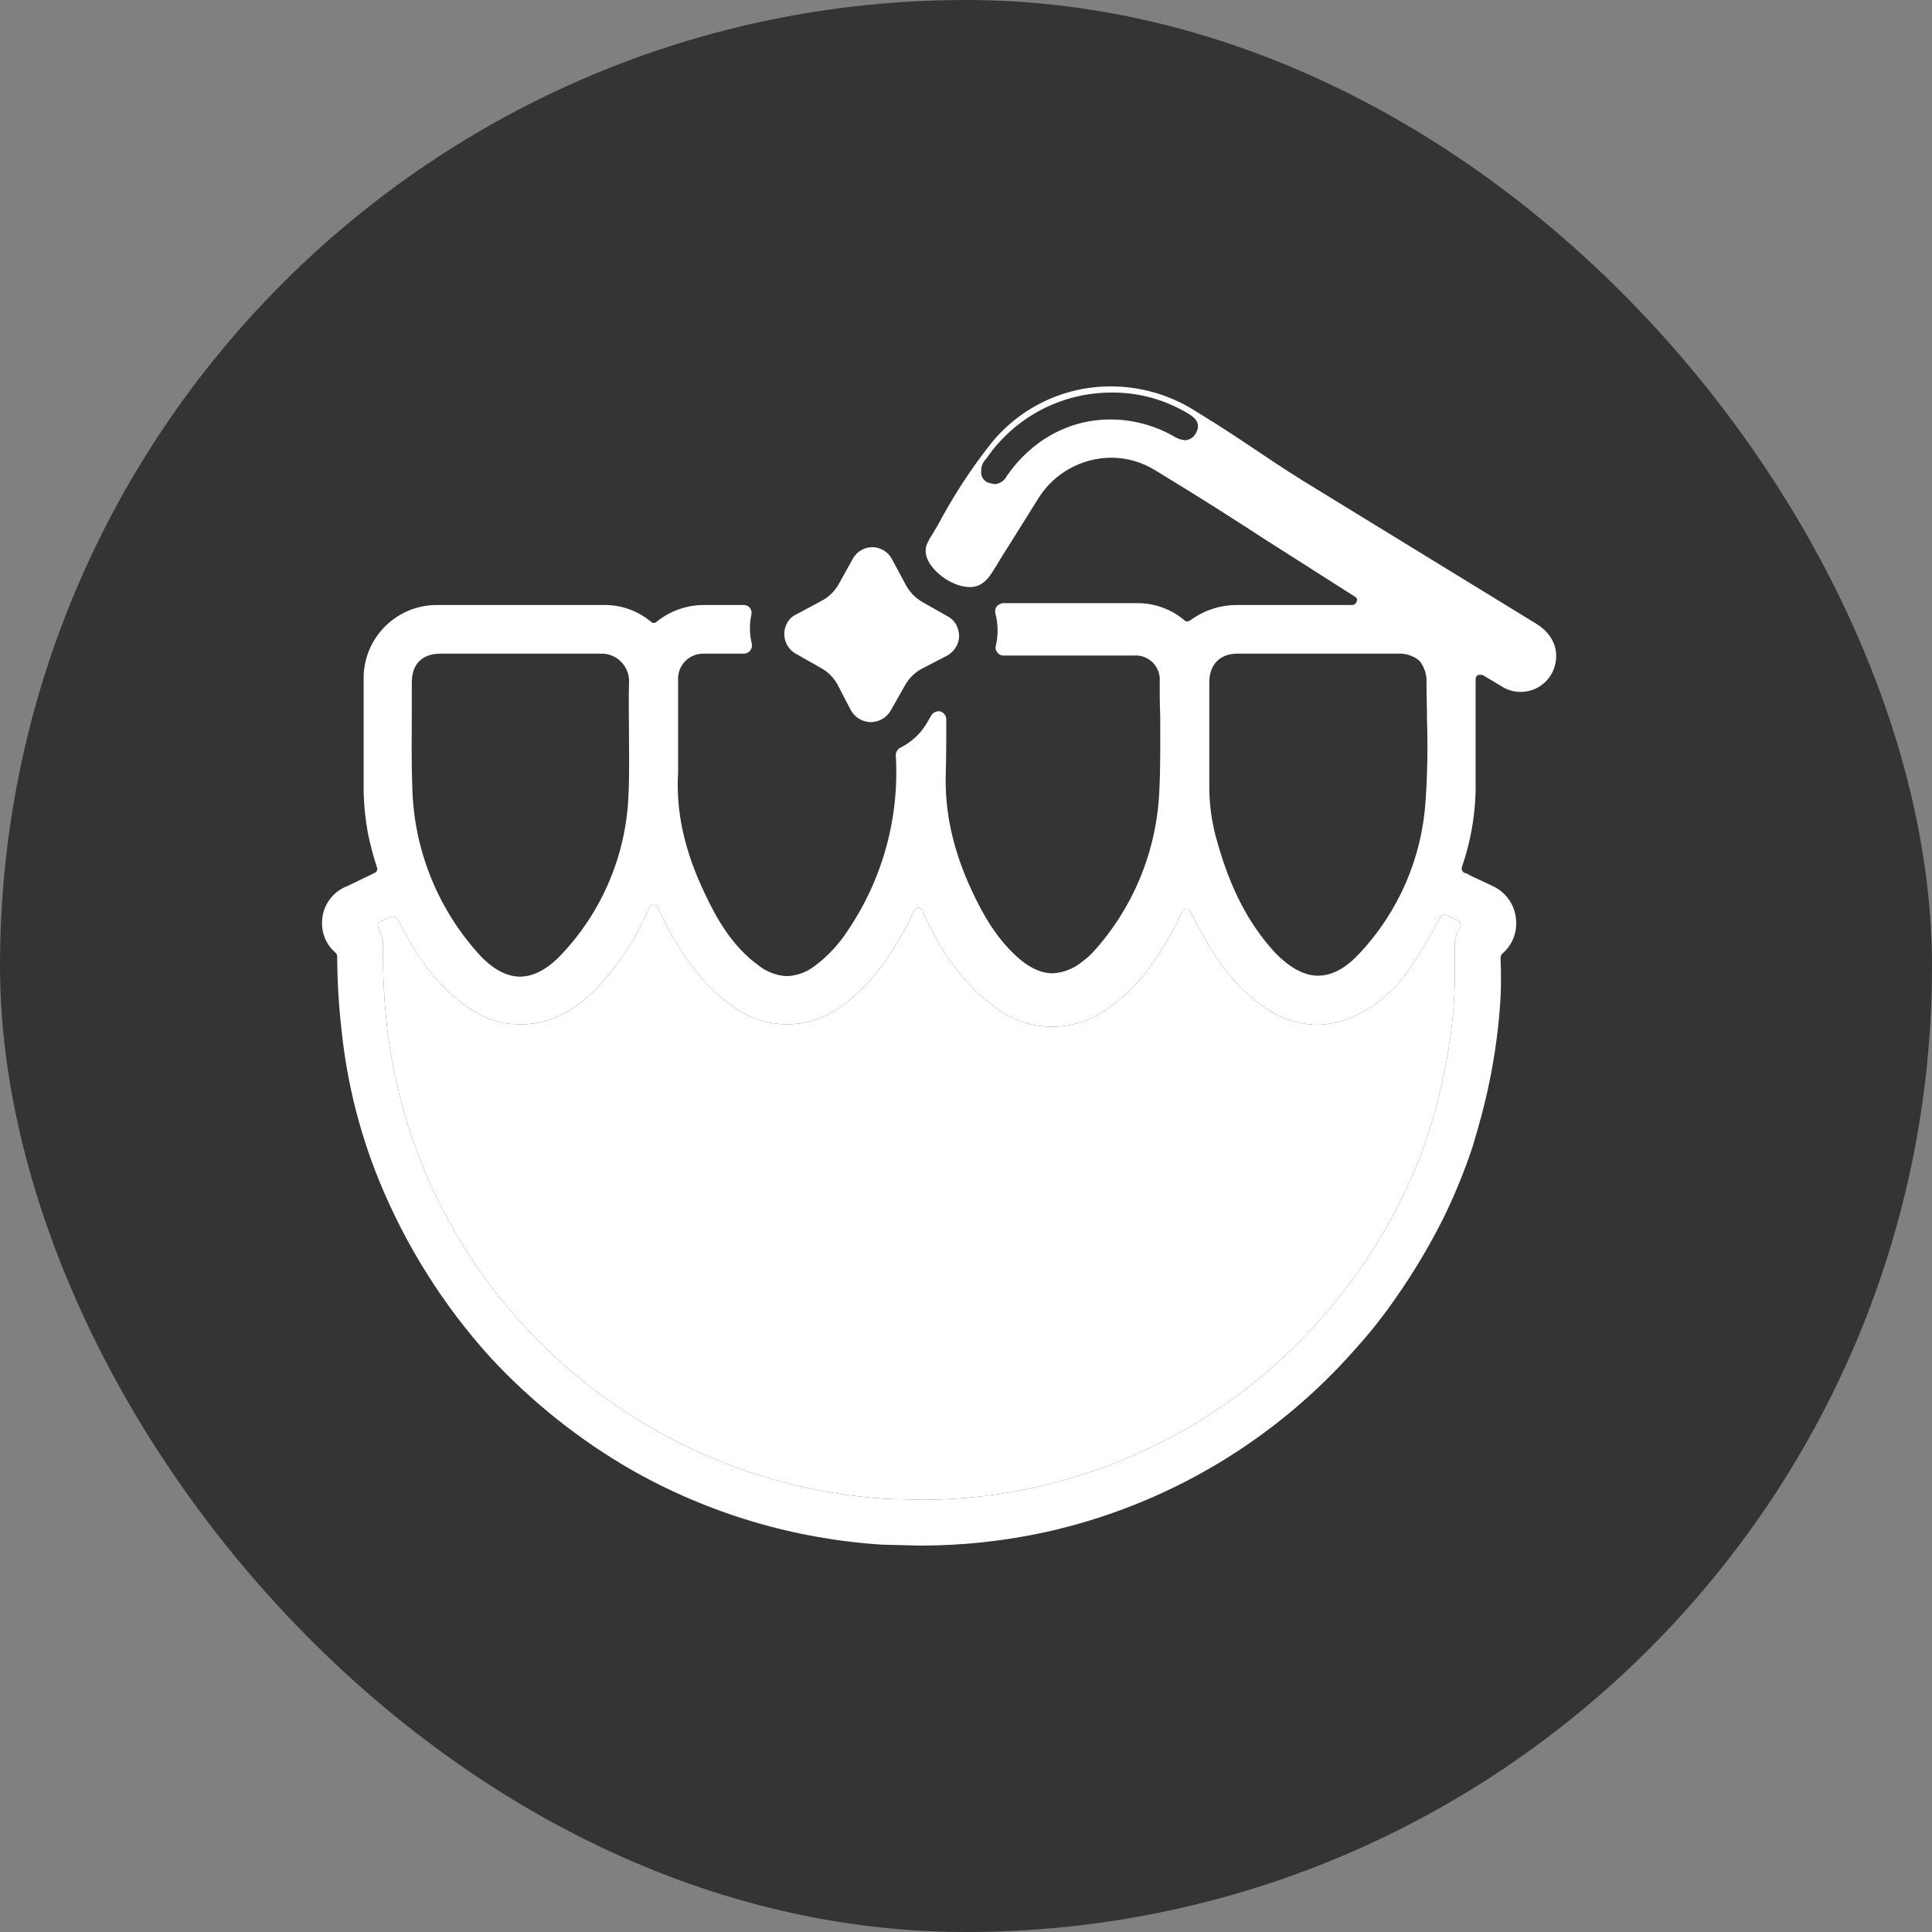 <svg width="60" height="60" viewBox="0 0 60 60" fill="none" xmlns="http://www.w3.org/2000/svg">
<rect x="0" y="0" width="60" height="60" fill="#808080" stroke="none"/>
<rect width="60" height="60" rx="30" fill="#353434"/>
<path d="M29.696 20.08C29.63 20.197 29.534 20.293 29.417 20.359L28.626 20.769C28.402 20.89 28.218 21.073 28.098 21.297L27.658 22.074C27.594 22.181 27.504 22.27 27.396 22.331C27.288 22.393 27.166 22.426 27.042 22.426C26.916 22.424 26.793 22.39 26.685 22.325C26.577 22.261 26.488 22.169 26.426 22.06L26.015 21.268C25.895 21.044 25.711 20.861 25.488 20.74L24.71 20.3C24.55 20.208 24.432 20.056 24.383 19.878C24.333 19.699 24.356 19.508 24.446 19.347C24.508 19.231 24.606 19.138 24.725 19.083L25.517 18.658C25.739 18.542 25.923 18.364 26.045 18.144L26.485 17.352C26.545 17.243 26.633 17.151 26.741 17.088C26.849 17.025 26.973 16.993 27.098 16.994C27.223 16.996 27.345 17.031 27.451 17.097C27.558 17.163 27.644 17.256 27.702 17.367L28.127 18.159C28.248 18.387 28.431 18.575 28.655 18.702L29.432 19.142C29.512 19.184 29.581 19.242 29.637 19.313C29.692 19.383 29.733 19.465 29.755 19.552C29.782 19.639 29.791 19.731 29.781 19.822C29.771 19.913 29.742 20.001 29.696 20.08Z" fill="white"/>
<path d="M47.718 19.376L41.09 15.314C40.093 14.713 39.58 14.361 39.096 14.038C38.612 13.716 38.084 13.349 37.072 12.733C36.302 12.255 35.413 12.001 34.506 12C33.784 11.997 33.072 12.158 32.421 12.47C31.771 12.783 31.2 13.239 30.752 13.804C30.135 14.589 29.591 15.428 29.124 16.311L28.904 16.678C28.874 16.719 28.85 16.763 28.831 16.81C28.655 17.103 28.787 17.396 28.933 17.587C29.122 17.827 29.369 18.014 29.652 18.13C29.8 18.195 29.959 18.23 30.121 18.232C30.4 18.232 30.62 18.086 30.811 17.778L30.913 17.616L30.942 17.572C31.074 17.338 31.221 17.118 31.368 16.883L32.248 15.475C32.487 15.092 32.82 14.775 33.215 14.555C33.609 14.334 34.054 14.217 34.506 14.214C34.993 14.214 35.471 14.351 35.884 14.61C37.409 15.534 38.333 16.135 39.33 16.78L42.072 18.526C42.087 18.532 42.101 18.541 42.112 18.553C42.123 18.564 42.131 18.578 42.137 18.593C42.142 18.608 42.145 18.625 42.144 18.641C42.143 18.657 42.138 18.672 42.131 18.687C42.122 18.715 42.105 18.74 42.081 18.759C42.057 18.777 42.029 18.788 41.999 18.789H38.392C37.873 18.793 37.37 18.962 36.955 19.273L36.867 19.303C36.833 19.3 36.801 19.284 36.779 19.259C36.376 18.921 35.867 18.734 35.342 18.731H31.148C31.107 18.735 31.068 18.748 31.033 18.768C30.997 18.788 30.967 18.815 30.942 18.848C30.924 18.879 30.912 18.913 30.907 18.948C30.902 18.983 30.904 19.019 30.913 19.053C30.999 19.38 31.004 19.722 30.928 20.05C30.916 20.086 30.914 20.123 30.922 20.159C30.929 20.195 30.947 20.229 30.972 20.256C30.992 20.288 31.02 20.314 31.054 20.332C31.087 20.35 31.125 20.359 31.162 20.358H35.21C35.318 20.35 35.427 20.364 35.529 20.402C35.63 20.439 35.723 20.498 35.8 20.575C35.876 20.652 35.935 20.744 35.973 20.846C36.01 20.948 36.025 21.057 36.016 21.165C36.016 21.517 36.016 21.854 36.031 22.192C36.031 22.983 36.045 23.79 36.002 24.596C35.916 26.449 35.185 28.213 33.934 29.582C33.831 29.69 33.718 29.788 33.597 29.875C33.339 30.087 33.02 30.21 32.688 30.227C32.365 30.227 32.057 30.095 31.72 29.831C30.957 29.201 30.503 28.35 30.195 27.691C29.593 26.415 29.329 25.198 29.373 23.98C29.388 23.379 29.388 22.778 29.388 22.323C29.383 22.268 29.361 22.215 29.324 22.173C29.287 22.13 29.238 22.101 29.183 22.089H29.139C29.094 22.092 29.051 22.105 29.013 22.128C28.974 22.151 28.942 22.183 28.919 22.221L28.802 22.426C28.608 22.767 28.317 23.043 27.966 23.218C27.922 23.24 27.885 23.273 27.859 23.314C27.833 23.356 27.819 23.404 27.819 23.453C27.937 25.386 27.411 27.304 26.323 28.908C26.052 29.325 25.709 29.693 25.311 29.993C25.06 30.191 24.752 30.304 24.432 30.315C24.11 30.298 23.803 30.18 23.552 29.978C22.745 29.392 22.261 28.541 21.91 27.793C21.264 26.459 20.986 25.227 21.059 23.995V21.121C21.053 21.015 21.069 20.91 21.105 20.81C21.141 20.711 21.198 20.62 21.27 20.543C21.343 20.466 21.431 20.405 21.528 20.363C21.625 20.321 21.73 20.3 21.836 20.3H23.112C23.149 20.298 23.186 20.288 23.219 20.27C23.252 20.253 23.28 20.227 23.303 20.197C23.324 20.168 23.34 20.135 23.347 20.099C23.355 20.064 23.355 20.027 23.347 19.992C23.276 19.698 23.271 19.393 23.332 19.097C23.342 19.06 23.344 19.02 23.336 18.982C23.328 18.944 23.312 18.908 23.288 18.877C23.265 18.849 23.236 18.826 23.203 18.811C23.17 18.796 23.134 18.788 23.097 18.789H21.91C21.361 18.779 20.827 18.96 20.399 19.303C20.386 19.317 20.37 19.328 20.353 19.336C20.335 19.344 20.316 19.347 20.297 19.347C20.263 19.344 20.231 19.328 20.209 19.303C19.805 18.967 19.296 18.785 18.771 18.789H13.624C13.317 18.782 13.012 18.836 12.726 18.949C12.441 19.063 12.181 19.233 11.963 19.449C11.745 19.666 11.573 19.924 11.458 20.209C11.343 20.494 11.287 20.799 11.293 21.106V24.596C11.303 25.024 11.347 25.451 11.425 25.872C11.498 26.229 11.591 26.581 11.703 26.928C11.719 26.959 11.721 26.995 11.71 27.028C11.699 27.061 11.676 27.088 11.645 27.104L10.794 27.515C10.57 27.598 10.376 27.745 10.235 27.938C10.094 28.131 10.013 28.361 10.002 28.6C9.991 28.784 10.022 28.968 10.093 29.139C10.164 29.309 10.274 29.461 10.413 29.582C10.447 29.612 10.468 29.654 10.472 29.699C10.475 30.498 10.524 31.296 10.618 32.09C10.787 33.651 11.172 35.18 11.762 36.636C12.588 38.667 13.764 40.539 15.237 42.164C16.515 43.541 17.993 44.718 19.622 45.654C22.008 47.008 24.671 47.8 27.409 47.971L28.582 48C29.898 48 31.211 47.858 32.497 47.575C36.214 46.747 39.572 44.759 42.087 41.9C42.548 41.391 42.974 40.852 43.363 40.287C43.904 39.511 44.389 38.698 44.815 37.853C45.167 37.136 45.471 36.396 45.724 35.638C45.944 34.92 46.12 34.26 46.252 33.615C46.434 32.735 46.552 31.843 46.603 30.946C46.618 30.565 46.618 30.183 46.603 29.817V29.729C46.607 29.683 46.628 29.642 46.662 29.611C46.8 29.492 46.91 29.343 46.984 29.175C47.057 29.008 47.093 28.826 47.087 28.644C47.084 28.405 47.014 28.173 46.884 27.973C46.754 27.773 46.571 27.614 46.354 27.515L45.665 27.192L45.562 27.133L45.474 27.104C45.443 27.088 45.419 27.062 45.405 27.029C45.392 26.997 45.39 26.961 45.401 26.928C45.66 26.177 45.803 25.391 45.826 24.596V21.092C45.827 21.065 45.834 21.04 45.847 21.017C45.859 20.994 45.878 20.974 45.9 20.96H46.046L46.09 20.989L46.677 21.341C46.823 21.425 46.987 21.475 47.156 21.486C47.325 21.496 47.494 21.468 47.65 21.403C47.806 21.337 47.945 21.237 48.056 21.109C48.167 20.982 48.247 20.83 48.29 20.666C48.422 20.168 48.217 19.684 47.718 19.376ZM37.131 13.466C37.099 13.525 37.052 13.575 36.996 13.611C36.939 13.646 36.875 13.668 36.808 13.672C36.694 13.662 36.584 13.627 36.485 13.569C35.876 13.213 35.182 13.026 34.477 13.027C33.215 13.027 32.042 13.657 31.265 14.786C31.229 14.858 31.175 14.918 31.108 14.962C31.041 15.006 30.964 15.031 30.884 15.036L30.752 15.006C30.665 14.992 30.587 14.944 30.535 14.872C30.483 14.801 30.46 14.712 30.473 14.625C30.469 14.502 30.511 14.382 30.59 14.288L30.62 14.258C31.053 13.619 31.636 13.096 32.319 12.735C33.002 12.375 33.763 12.188 34.535 12.191C35.373 12.187 36.195 12.415 36.911 12.851C37.204 13.017 37.277 13.222 37.131 13.466ZM37.556 22.192V21.18C37.556 20.637 37.893 20.3 38.421 20.3H43.407C43.652 20.284 43.893 20.362 44.081 20.52C44.238 20.714 44.317 20.96 44.301 21.209C44.301 21.576 44.316 21.942 44.316 22.323C44.345 23.174 44.331 24.026 44.272 24.875C44.158 26.651 43.427 28.332 42.204 29.626C41.779 30.081 41.354 30.301 40.929 30.301C40.503 30.301 40.049 30.051 39.594 29.582C38.788 28.702 38.216 27.617 37.805 26.151C37.627 25.552 37.543 24.928 37.556 24.303V22.192ZM12.789 22.133V21.194C12.789 20.622 13.111 20.3 13.683 20.3H18.654C18.774 20.295 18.894 20.316 19.006 20.361C19.117 20.407 19.217 20.476 19.299 20.564C19.383 20.651 19.447 20.755 19.488 20.869C19.528 20.982 19.544 21.103 19.534 21.224C19.519 21.752 19.534 22.309 19.534 22.837C19.534 23.365 19.549 24.069 19.519 24.655C19.457 26.515 18.716 28.289 17.437 29.641C17.012 30.095 16.572 30.33 16.147 30.33C15.721 30.33 15.267 30.081 14.841 29.597C13.557 28.163 12.834 26.315 12.803 24.391C12.774 23.614 12.789 22.822 12.789 22.133ZM45.342 28.805C45.226 28.978 45.169 29.184 45.181 29.392V29.934C45.181 30.257 45.181 30.579 45.166 30.887C45.124 31.711 45.016 32.529 44.844 33.336C44.717 33.965 44.555 34.587 44.36 35.198C44.132 35.893 43.852 36.569 43.524 37.222C43.143 38.011 42.697 38.766 42.19 39.48C41.828 39.996 41.436 40.491 41.017 40.961C38.698 43.589 35.608 45.416 32.189 46.182C31.005 46.448 29.795 46.58 28.582 46.578L27.496 46.548C23.214 46.267 19.203 44.351 16.293 41.196C15.581 40.421 14.943 39.582 14.387 38.688C13.877 37.868 13.44 37.005 13.082 36.108C12.552 34.771 12.197 33.371 12.026 31.943C11.929 31.101 11.885 30.254 11.894 29.406C11.907 29.2 11.856 28.995 11.747 28.82C11.734 28.782 11.729 28.742 11.733 28.702C11.75 28.663 11.782 28.632 11.821 28.614L12.158 28.468H12.217C12.243 28.469 12.268 28.477 12.291 28.489C12.314 28.502 12.333 28.52 12.349 28.541C12.862 29.582 13.404 30.345 14.094 30.946C14.783 31.547 15.428 31.811 16.147 31.811C16.358 31.813 16.57 31.794 16.777 31.752C17.408 31.606 17.994 31.254 18.551 30.667C19.233 29.944 19.779 29.105 20.165 28.189C20.176 28.163 20.194 28.141 20.218 28.126C20.241 28.11 20.268 28.102 20.297 28.101C20.325 28.099 20.353 28.107 20.377 28.123C20.401 28.139 20.419 28.162 20.428 28.189L20.722 28.79C21.191 29.641 21.792 30.594 22.775 31.268C23.266 31.626 23.858 31.816 24.466 31.811C25.073 31.806 25.663 31.605 26.147 31.239C27.086 30.565 27.687 29.611 28.098 28.864C28.215 28.658 28.303 28.453 28.391 28.277C28.4 28.25 28.418 28.227 28.442 28.211C28.466 28.195 28.494 28.187 28.523 28.189C28.551 28.189 28.578 28.198 28.602 28.214C28.625 28.229 28.644 28.251 28.655 28.277V28.306C28.655 28.336 28.67 28.35 28.684 28.38C29.3 29.699 29.96 30.565 30.811 31.21C31.316 31.63 31.949 31.868 32.606 31.884C33.264 31.9 33.907 31.693 34.432 31.298C35.386 30.638 35.972 29.714 36.368 28.995C36.495 28.773 36.608 28.543 36.705 28.306C36.717 28.281 36.735 28.259 36.758 28.243C36.782 28.227 36.809 28.219 36.837 28.218C36.866 28.217 36.894 28.224 36.918 28.24C36.942 28.256 36.96 28.279 36.969 28.306L37.219 28.79C37.629 29.567 38.23 30.565 39.228 31.254C39.712 31.613 40.296 31.813 40.899 31.826C41.322 31.821 41.738 31.721 42.116 31.532C42.604 31.295 43.042 30.967 43.407 30.565C43.876 30.037 44.433 29.04 44.727 28.482C44.737 28.46 44.754 28.442 44.775 28.429C44.796 28.416 44.819 28.409 44.844 28.409H44.917L45.269 28.585C45.31 28.607 45.341 28.644 45.357 28.688C45.366 28.727 45.361 28.769 45.342 28.805Z" fill="white"/>
<path d="M45.343 28.805C45.226 28.978 45.169 29.184 45.181 29.392V29.934C45.181 30.257 45.181 30.579 45.167 30.887C45.124 31.711 45.016 32.529 44.844 33.336C44.717 33.965 44.555 34.587 44.36 35.198C44.132 35.893 43.853 36.569 43.524 37.222C43.143 38.011 42.697 38.766 42.19 39.48C41.828 39.996 41.436 40.491 41.017 40.961C38.698 43.589 35.608 45.416 32.189 46.182C31.005 46.448 29.795 46.58 28.582 46.578L27.497 46.548C23.214 46.267 19.203 44.351 16.293 41.196C15.581 40.421 14.943 39.582 14.387 38.688C13.877 37.868 13.44 37.005 13.082 36.108C12.552 34.771 12.197 33.371 12.026 31.943C11.929 31.101 11.885 30.254 11.894 29.406C11.907 29.2 11.856 28.995 11.748 28.82C11.734 28.782 11.729 28.742 11.733 28.702C11.75 28.663 11.782 28.632 11.821 28.614L12.158 28.468H12.217C12.243 28.469 12.268 28.477 12.291 28.489C12.314 28.502 12.334 28.52 12.349 28.541C12.862 29.582 13.405 30.345 14.094 30.946C14.783 31.547 15.428 31.811 16.147 31.811C16.358 31.813 16.57 31.794 16.777 31.752C17.408 31.606 17.994 31.254 18.552 30.667C19.233 29.944 19.779 29.105 20.165 28.189C20.176 28.163 20.194 28.141 20.218 28.126C20.241 28.11 20.268 28.102 20.297 28.101C20.325 28.099 20.353 28.107 20.377 28.123C20.401 28.139 20.419 28.162 20.428 28.189L20.722 28.79C21.191 29.641 21.792 30.594 22.775 31.268C23.266 31.626 23.859 31.816 24.466 31.811C25.073 31.806 25.663 31.605 26.147 31.239C27.086 30.565 27.687 29.611 28.098 28.864C28.215 28.658 28.303 28.453 28.391 28.277C28.401 28.25 28.419 28.227 28.442 28.211C28.466 28.195 28.494 28.187 28.523 28.189C28.551 28.189 28.578 28.198 28.602 28.214C28.625 28.229 28.644 28.251 28.655 28.277V28.306C28.655 28.336 28.67 28.35 28.684 28.38C29.3 29.699 29.96 30.565 30.811 31.21C31.316 31.63 31.949 31.868 32.606 31.884C33.264 31.9 33.907 31.693 34.433 31.298C35.386 30.638 35.972 29.714 36.368 28.995C36.495 28.773 36.608 28.543 36.706 28.306C36.717 28.281 36.735 28.259 36.758 28.243C36.782 28.227 36.809 28.219 36.837 28.218C36.866 28.217 36.894 28.224 36.918 28.24C36.942 28.256 36.96 28.279 36.969 28.306L37.219 28.79C37.629 29.567 38.23 30.565 39.228 31.254C39.712 31.613 40.296 31.813 40.899 31.826C41.322 31.821 41.738 31.721 42.117 31.532C42.604 31.295 43.042 30.967 43.407 30.565C43.876 30.037 44.433 29.04 44.727 28.482C44.737 28.46 44.754 28.442 44.775 28.429C44.796 28.416 44.819 28.409 44.844 28.409H44.917L45.269 28.585C45.31 28.607 45.341 28.644 45.357 28.688C45.366 28.727 45.361 28.769 45.343 28.805Z" fill="white"/>
</svg>
